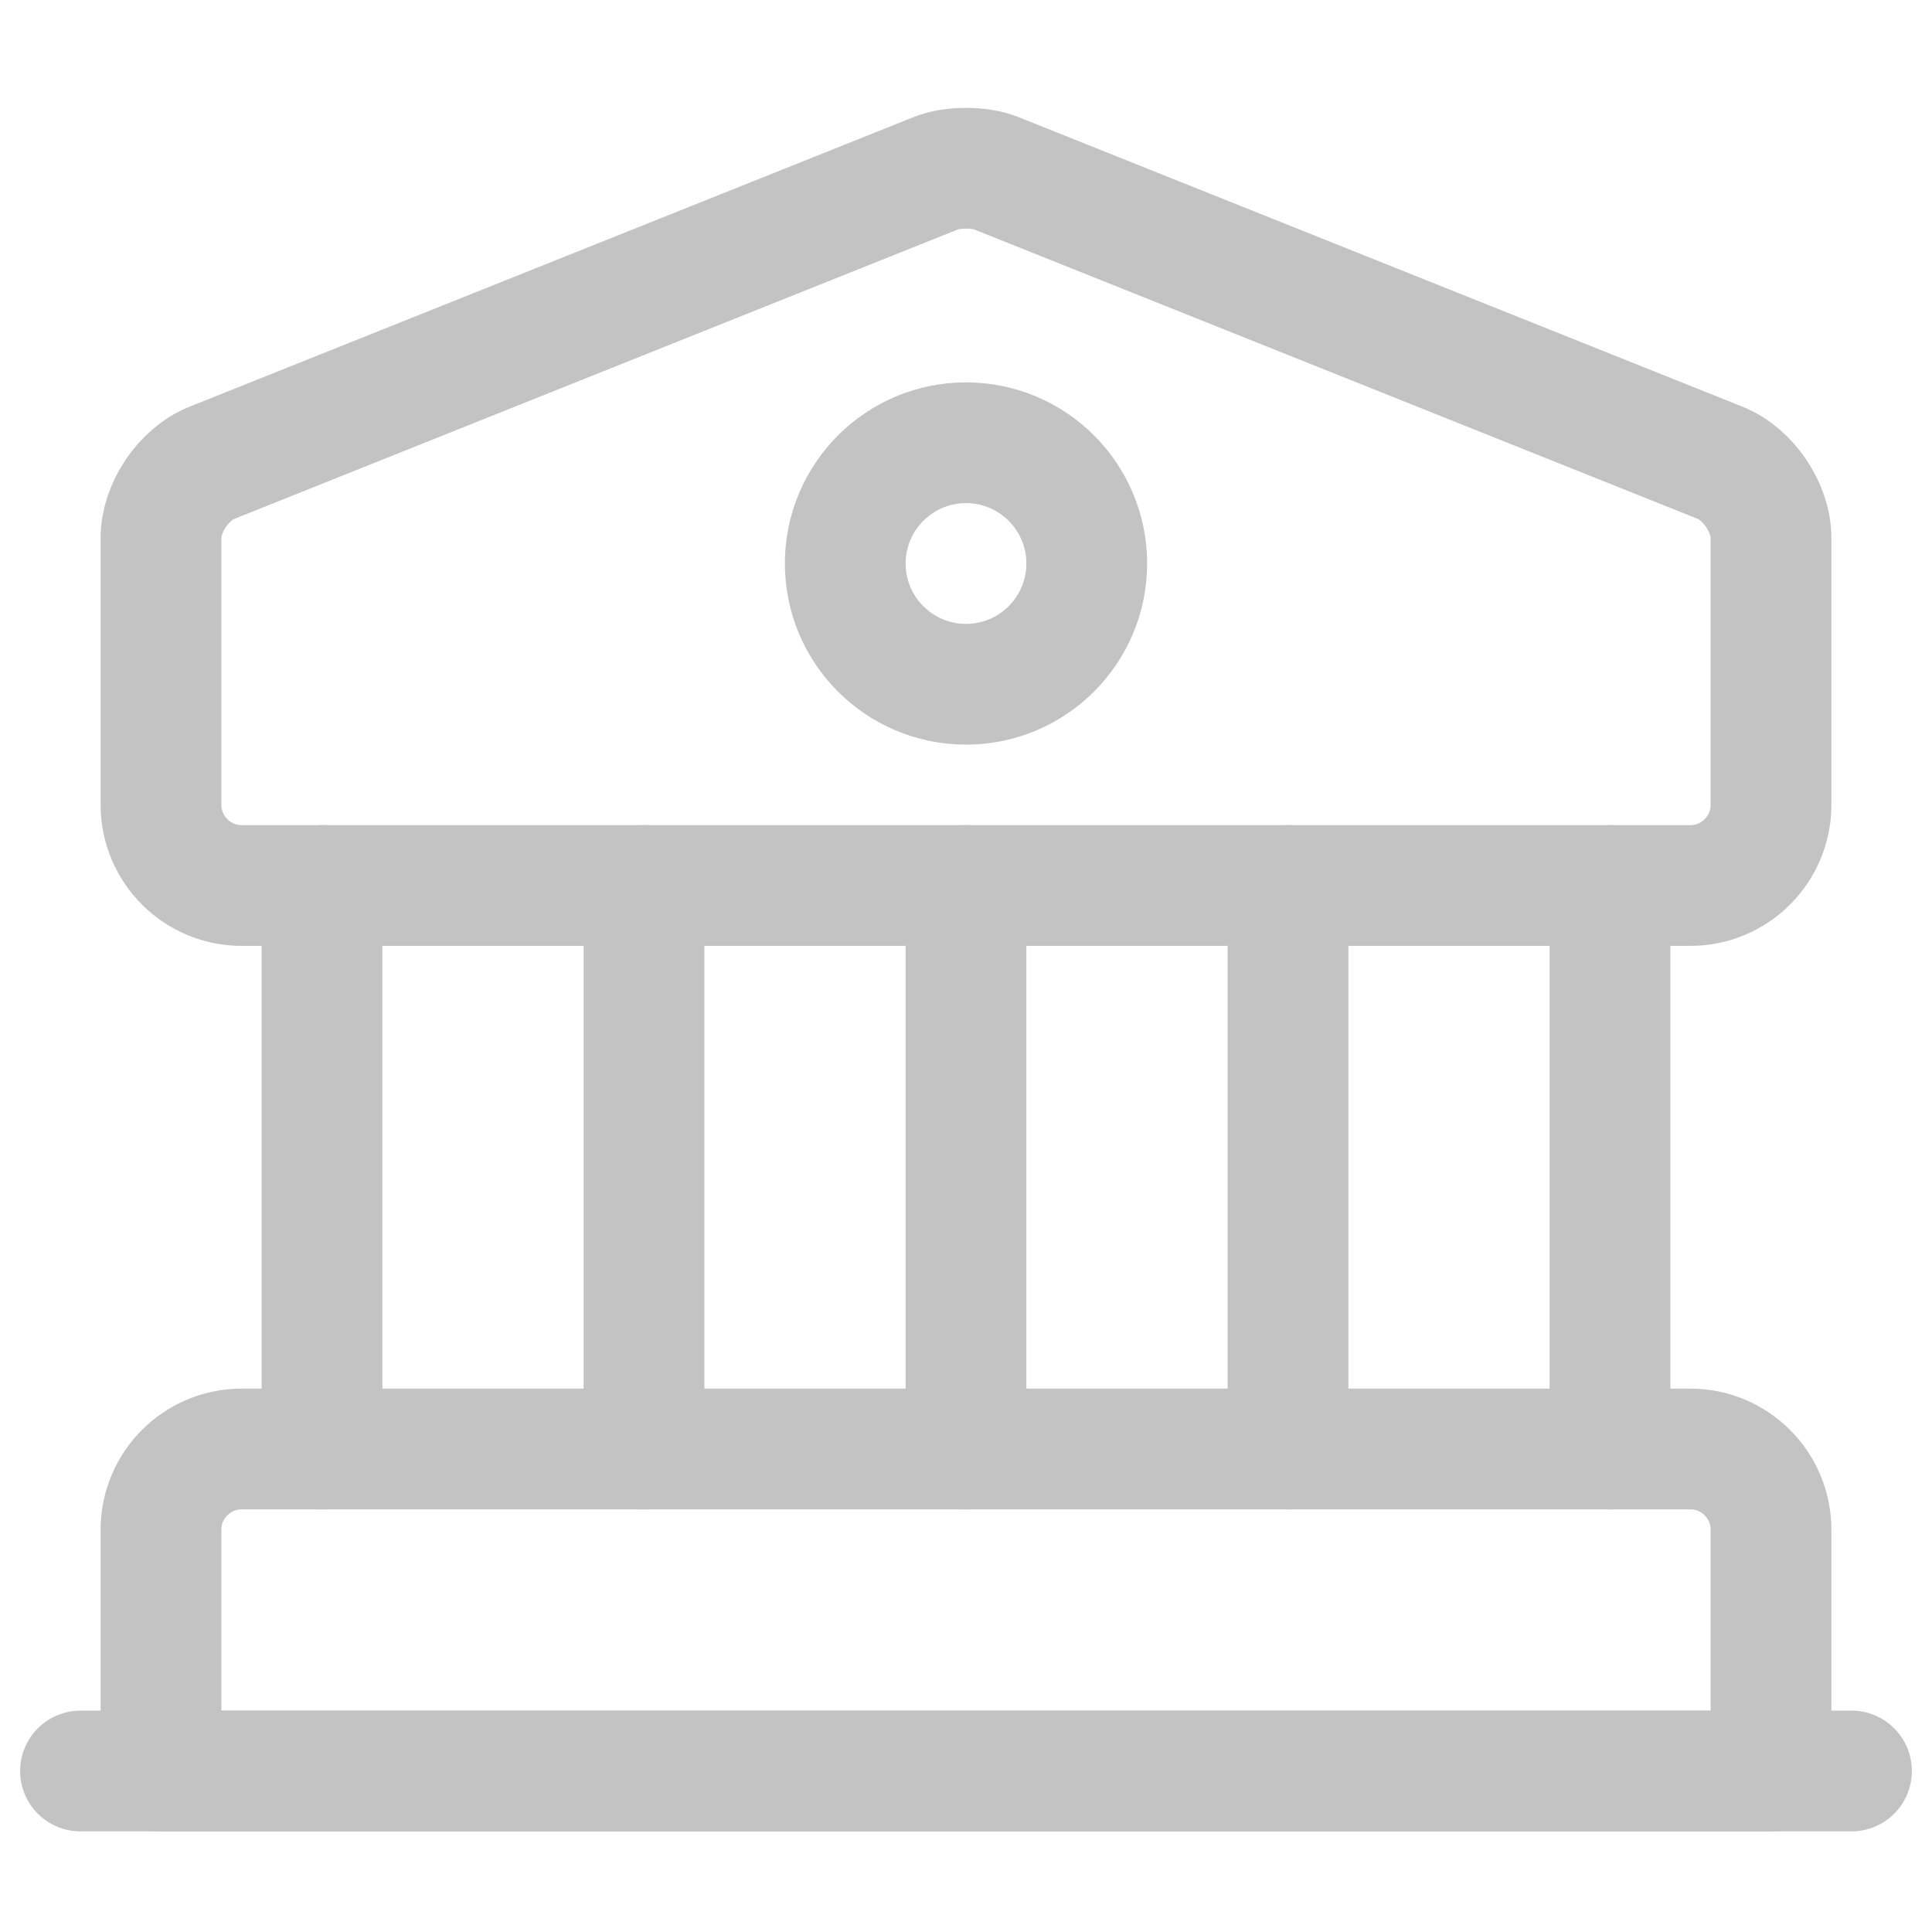 <svg width="24" height="24" viewBox="0 0 24 24" fill="none" xmlns="http://www.w3.org/2000/svg">
<path d="M12.37 2.15L21.37 5.75C21.72 5.89 22 6.31 22 6.68V10C22 10.55 21.55 11 21 11H3C2.45 11 2 10.55 2 10V6.68C2 6.31 2.28 5.89 2.63 5.75L11.63 2.15C11.83 2.07 12.17 2.07 12.37 2.15Z" stroke="#C3C3C3" stroke-width="1.5" stroke-miterlimit="10" stroke-linecap="round" stroke-linejoin="round"/>
<path d="M22 22H2V19C2 18.45 2.45 18 3 18H21C21.55 18 22 18.45 22 19V22Z" stroke="#C3C3C3" stroke-width="1.5" stroke-miterlimit="10" stroke-linecap="round" stroke-linejoin="round"/>
<path d="M4 18V11" stroke="#C3C3C3" stroke-width="1.5" stroke-miterlimit="10" stroke-linecap="round" stroke-linejoin="round"/>
<path d="M8 18V11" stroke="#C3C3C3" stroke-width="1.5" stroke-miterlimit="10" stroke-linecap="round" stroke-linejoin="round"/>
<path d="M12 18V11" stroke="#C3C3C3" stroke-width="1.5" stroke-miterlimit="10" stroke-linecap="round" stroke-linejoin="round"/>
<path d="M16 18V11" stroke="#C3C3C3" stroke-width="1.5" stroke-miterlimit="10" stroke-linecap="round" stroke-linejoin="round"/>
<path d="M20 18V11" stroke="#C3C3C3" stroke-width="1.5" stroke-miterlimit="10" stroke-linecap="round" stroke-linejoin="round"/>
<path d="M1 22H23" stroke="#C3C3C3" stroke-width="1.5" stroke-miterlimit="10" stroke-linecap="round" stroke-linejoin="round"/>
<path d="M12 8.5C12.828 8.5 13.5 7.828 13.5 7C13.5 6.172 12.828 5.5 12 5.5C11.172 5.5 10.5 6.172 10.5 7C10.5 7.828 11.172 8.5 12 8.5Z" stroke="#C3C3C3" stroke-width="1.5" stroke-miterlimit="10" stroke-linecap="round" stroke-linejoin="round"/>
</svg>
